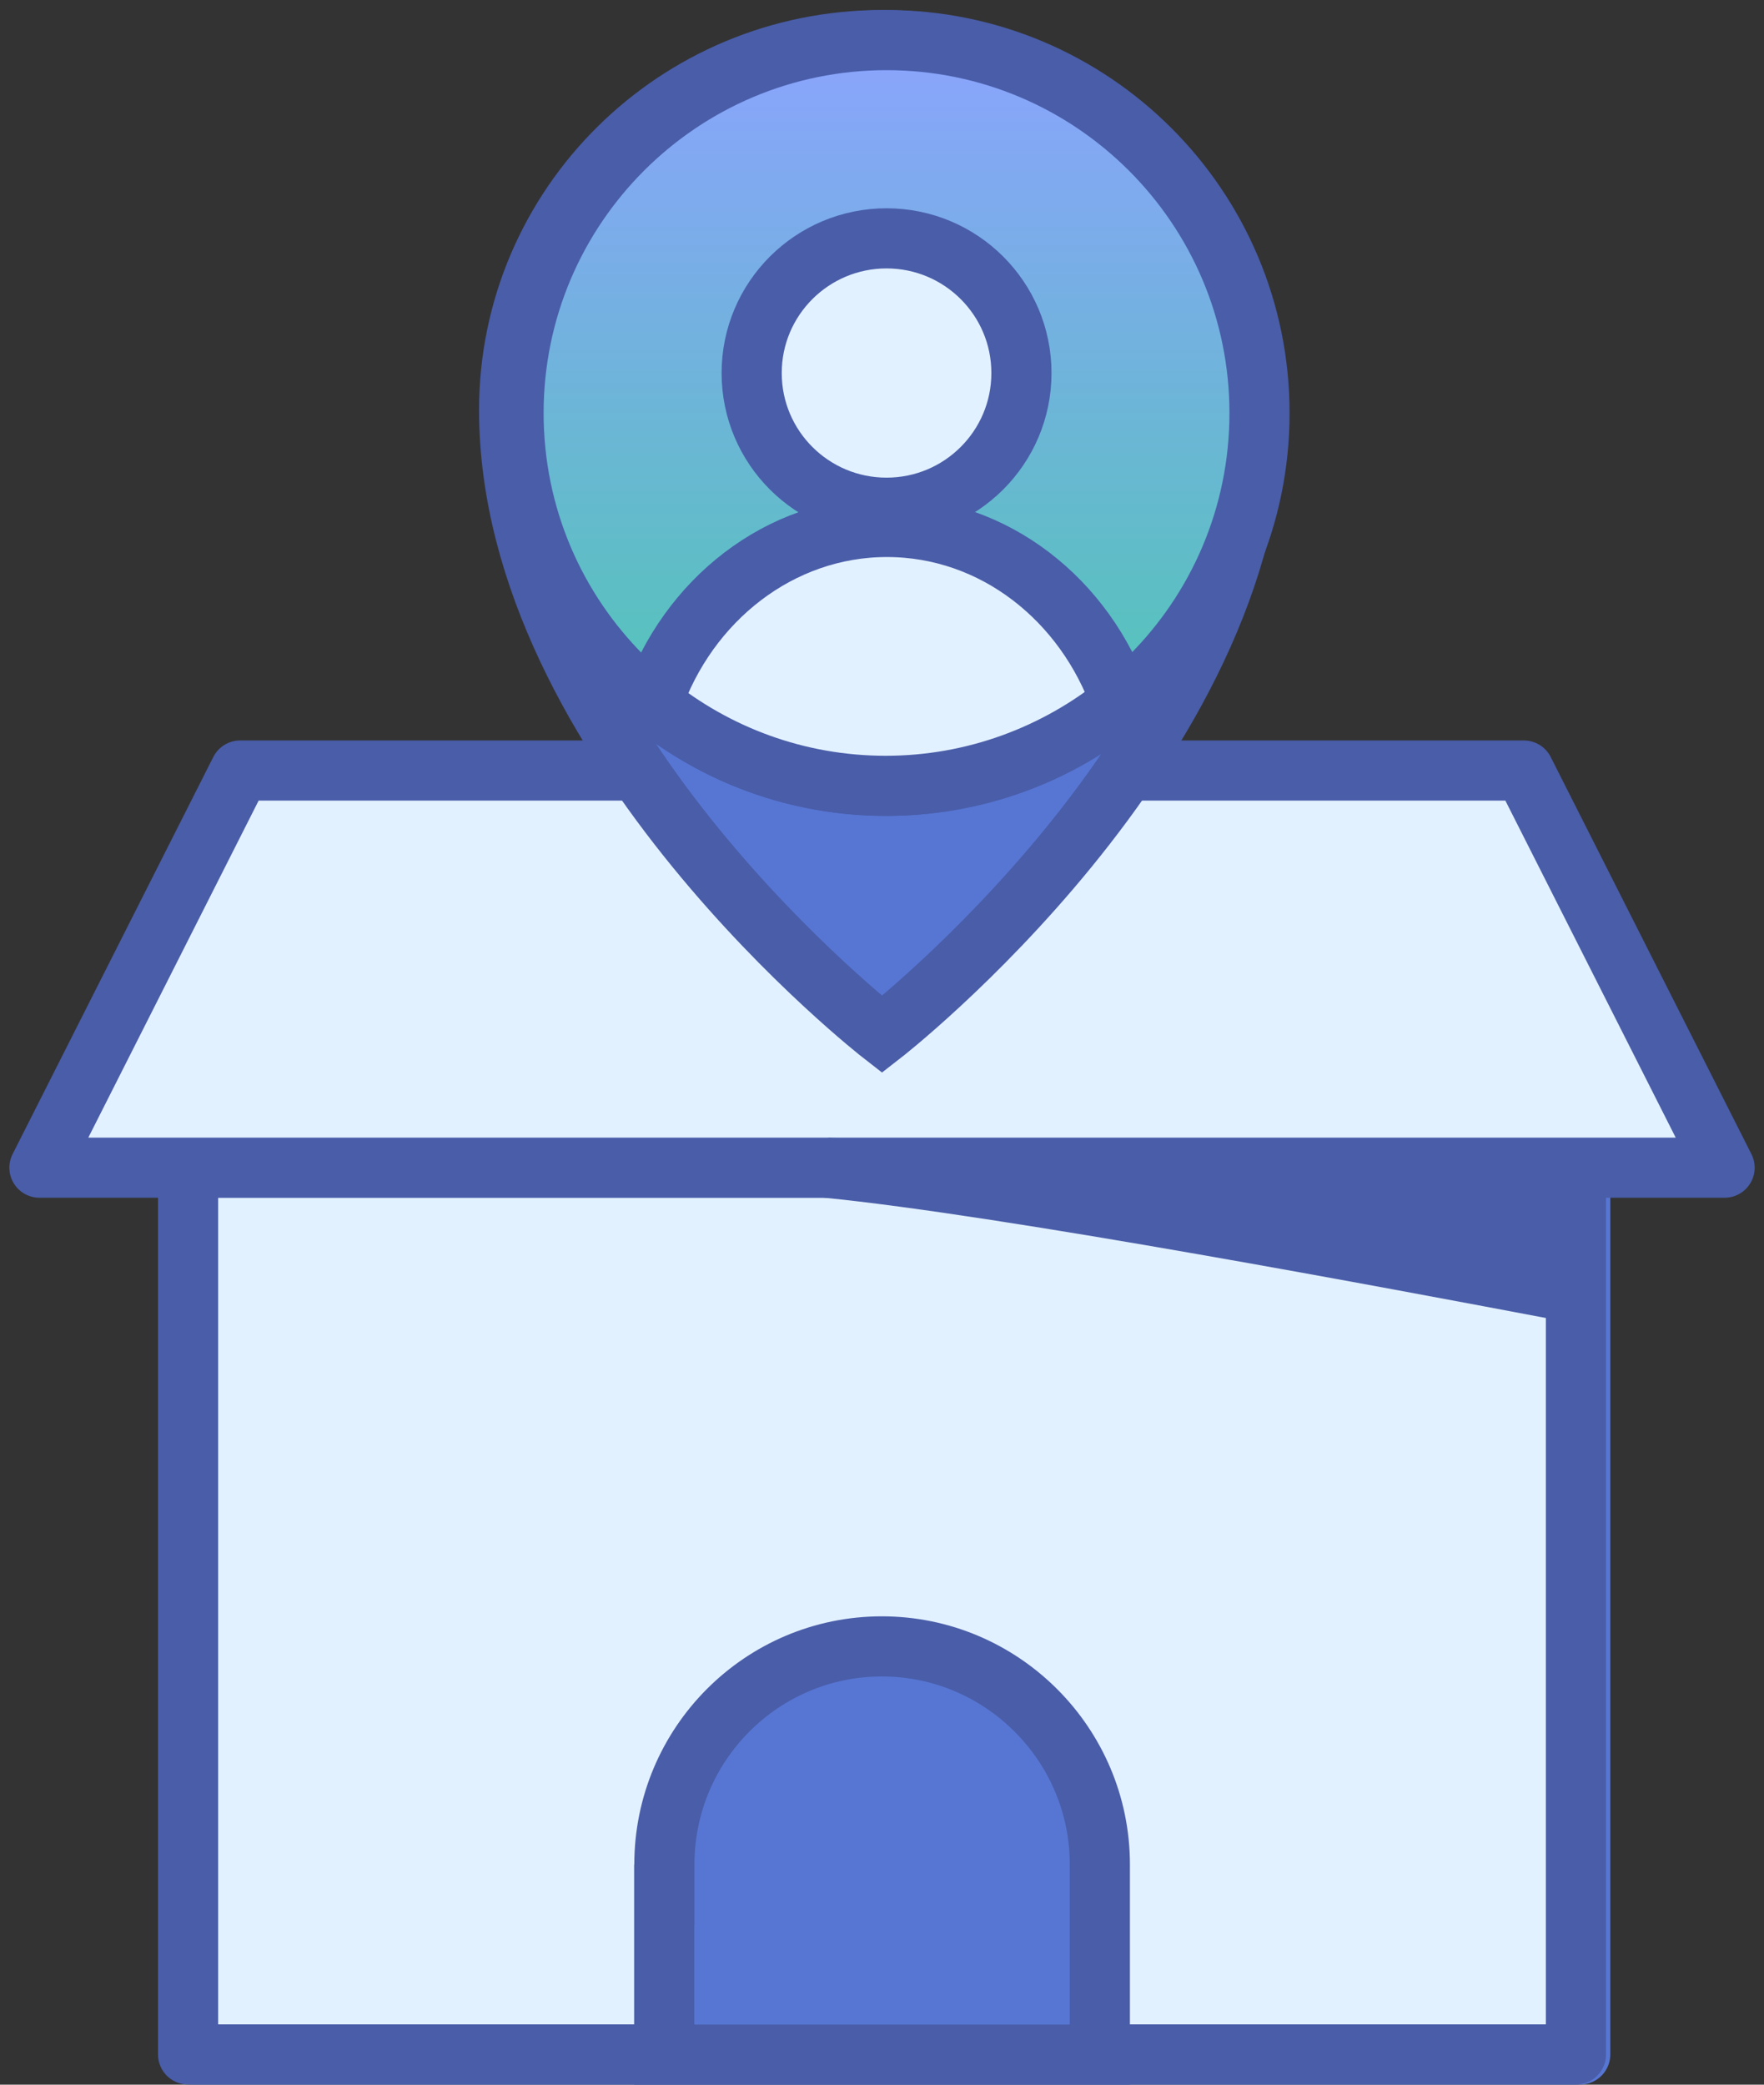 <svg width="88" height="104" viewBox="0 0 88 104" fill="none" xmlns="http://www.w3.org/2000/svg">
<rect x="0" y="0" width="88" height="104" fill="#333333" stroke="none"/>
<path d="M58.139 102.492H78.832V58.246H9.619V102.492H71.106" stroke="#5776D3" stroke-width="3" stroke-linecap="round" stroke-linejoin="round"/>
<path d="M57.91 102.492H78.618V58.246H9.383V102.492H70.87" fill="#E2F1FF"/>
<path d="M57.91 102.492H78.618V58.246H9.383V102.492H70.87" stroke="#495DA9" stroke-width="3" stroke-linecap="round" stroke-linejoin="round"/>
<path d="M1.967 58.253L11.98 38.44H76.02L86.034 58.253H1.967Z" fill="#E2F1FF" stroke="#495DA9" stroke-width="3" stroke-linecap="round" stroke-linejoin="round"/>
<path d="M41.246 58.257C50.251 59.14 70.129 62.905 77.599 64.316V59.91L41.246 58.257Z" fill="#495DA9" stroke="#495DA9" stroke-width="3"/>
<path d="M43.994 82.135C49.975 82.135 54.868 87.011 54.868 93.018V102.5H33.135V94.518H33.143V93.018C33.143 87.001 38.016 82.135 43.994 82.135Z" fill="#5776D3" stroke="#495DA9" stroke-width="3"/>
<path d="M62.603 20.453C62.603 37.15 44.001 51.606 44.001 51.606C44.001 51.606 25.398 37.144 25.398 20.453C25.398 10.26 33.725 2 44.001 2C54.276 2 62.603 10.26 62.603 20.453Z" fill="#5776D3" stroke="#495DA9" stroke-width="3"/>
<path d="M44.226 39.204C54.504 39.204 62.833 30.875 62.833 20.607C62.833 10.339 54.494 2 44.226 2C33.958 2 25.619 10.329 25.619 20.607C25.619 30.885 33.948 39.204 44.226 39.204Z" fill="url(#paint0_linear_660_716)" stroke="#495DA9" stroke-width="3" stroke-linejoin="round"/>
<path d="M37.498 18.61C37.498 14.896 40.514 11.891 44.227 11.891C47.941 11.891 50.956 14.896 50.956 18.61C50.956 22.324 47.941 25.329 44.227 25.329C40.514 25.329 37.498 22.324 37.498 18.61Z" fill="#E2F1FF" stroke="#495DA9" stroke-width="3" stroke-linejoin="round"/>
<path d="M32.522 35.083C35.712 37.653 39.764 39.204 44.186 39.204C48.607 39.204 52.719 37.633 55.928 35.025C54.144 29.915 49.587 26.289 44.244 26.289C38.902 26.289 34.296 29.944 32.531 35.083H32.522Z" fill="#E2F1FF" stroke="#495DA9" stroke-width="3" stroke-linejoin="round"/>
<defs>
<linearGradient id="paint0_linear_660_716" x1="44.226" y1="2" x2="44.226" y2="39.204" gradientUnits="userSpaceOnUse">
<stop stop-color="#8BA3FE"/>
<stop offset="1" stop-color="#4DC8B0"/>
</linearGradient>
</defs>
</svg>
